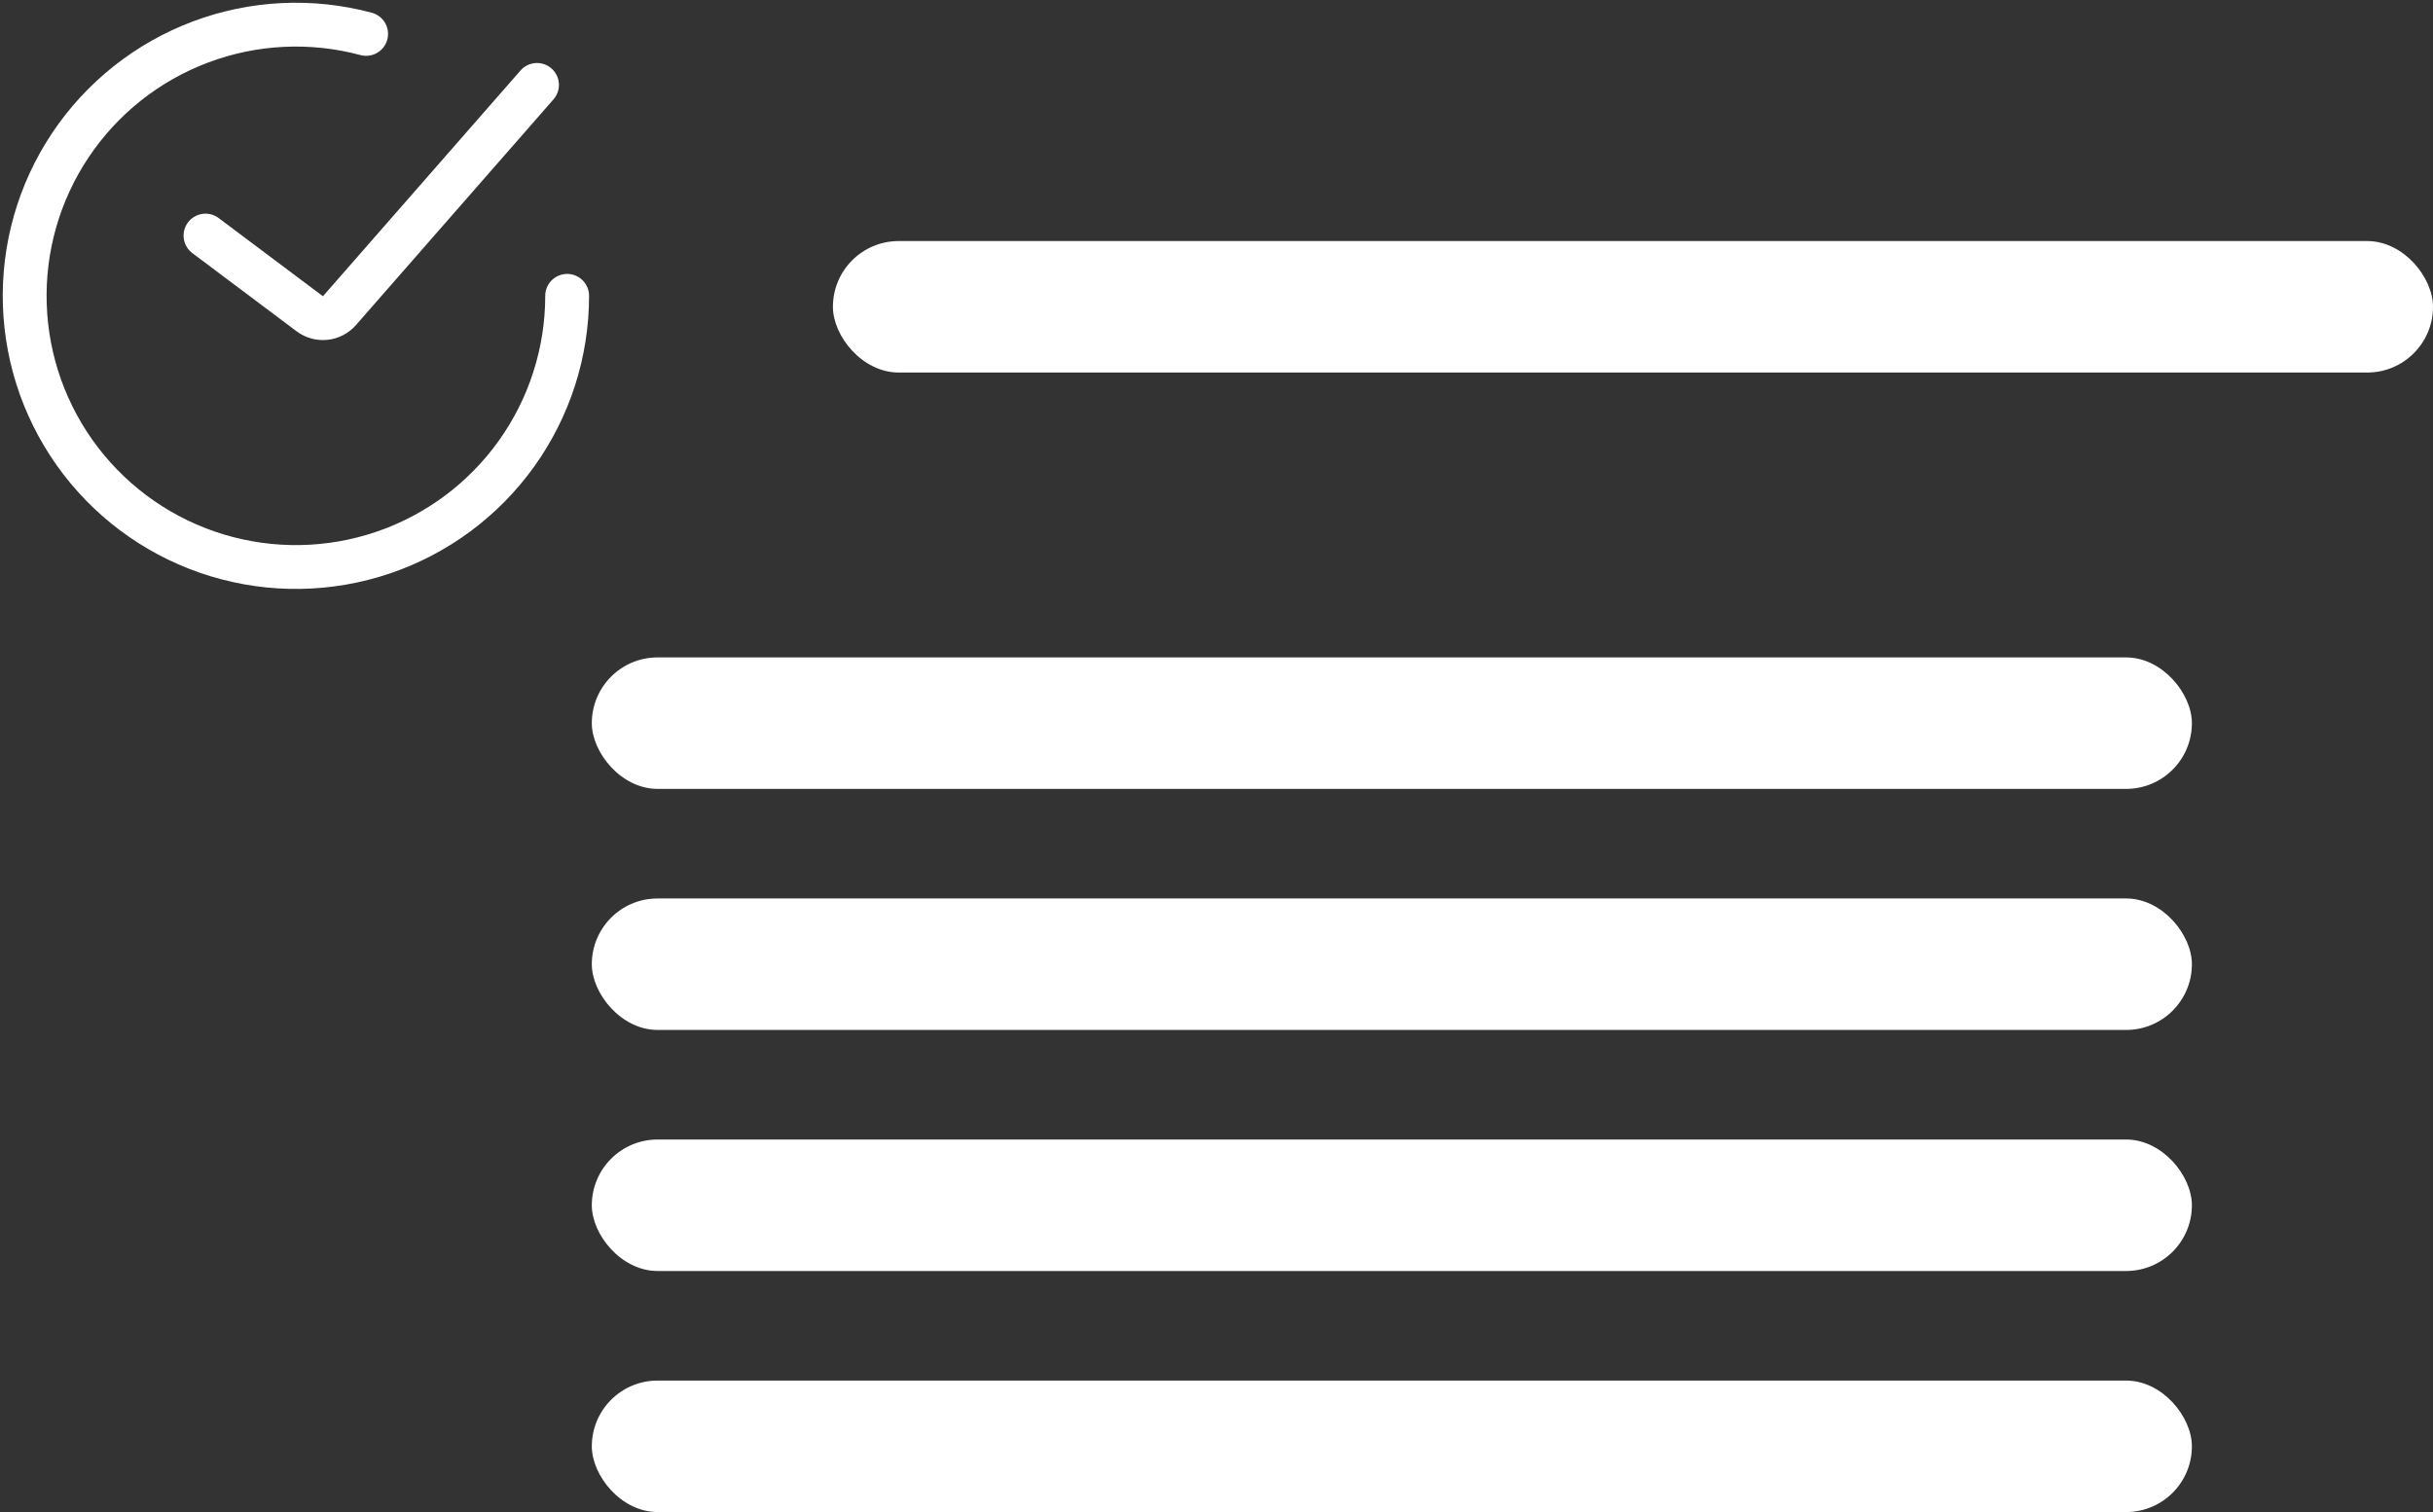 <svg width="111" height="69" viewBox="0 0 111 69" fill="none" xmlns="http://www.w3.org/2000/svg">
<rect x="0" y="0" width="111" height="69" fill="#333333" stroke="none"/>
<path d="M9.375 10.75L14.133 14.319C14.552 14.632 15.141 14.571 15.486 14.177L24.5 3.875M25.875 13.5C25.875 16.086 25.065 18.606 23.559 20.708C22.053 22.81 19.926 24.387 17.478 25.218C15.029 26.049 12.382 26.093 9.908 25.342C7.433 24.592 5.256 23.085 3.682 21.033C2.108 18.982 1.216 16.489 1.132 13.905C1.047 11.321 1.774 8.775 3.211 6.625C4.647 4.475 6.721 2.829 9.141 1.918C11.561 1.007 14.205 0.877 16.703 1.547" stroke="white" stroke-width="2" stroke-linecap="round"/>
<rect x="38" y="11" width="73" height="6" rx="3" fill="white"/>
<rect x="27" y="30" width="73" height="6" rx="3" fill="white"/>
<rect x="27" y="41" width="73" height="6" rx="3" fill="white"/>
<rect x="27" y="52" width="73" height="6" rx="3" fill="white"/>
<rect x="27" y="63" width="73" height="6" rx="3" fill="white"/>
</svg>
